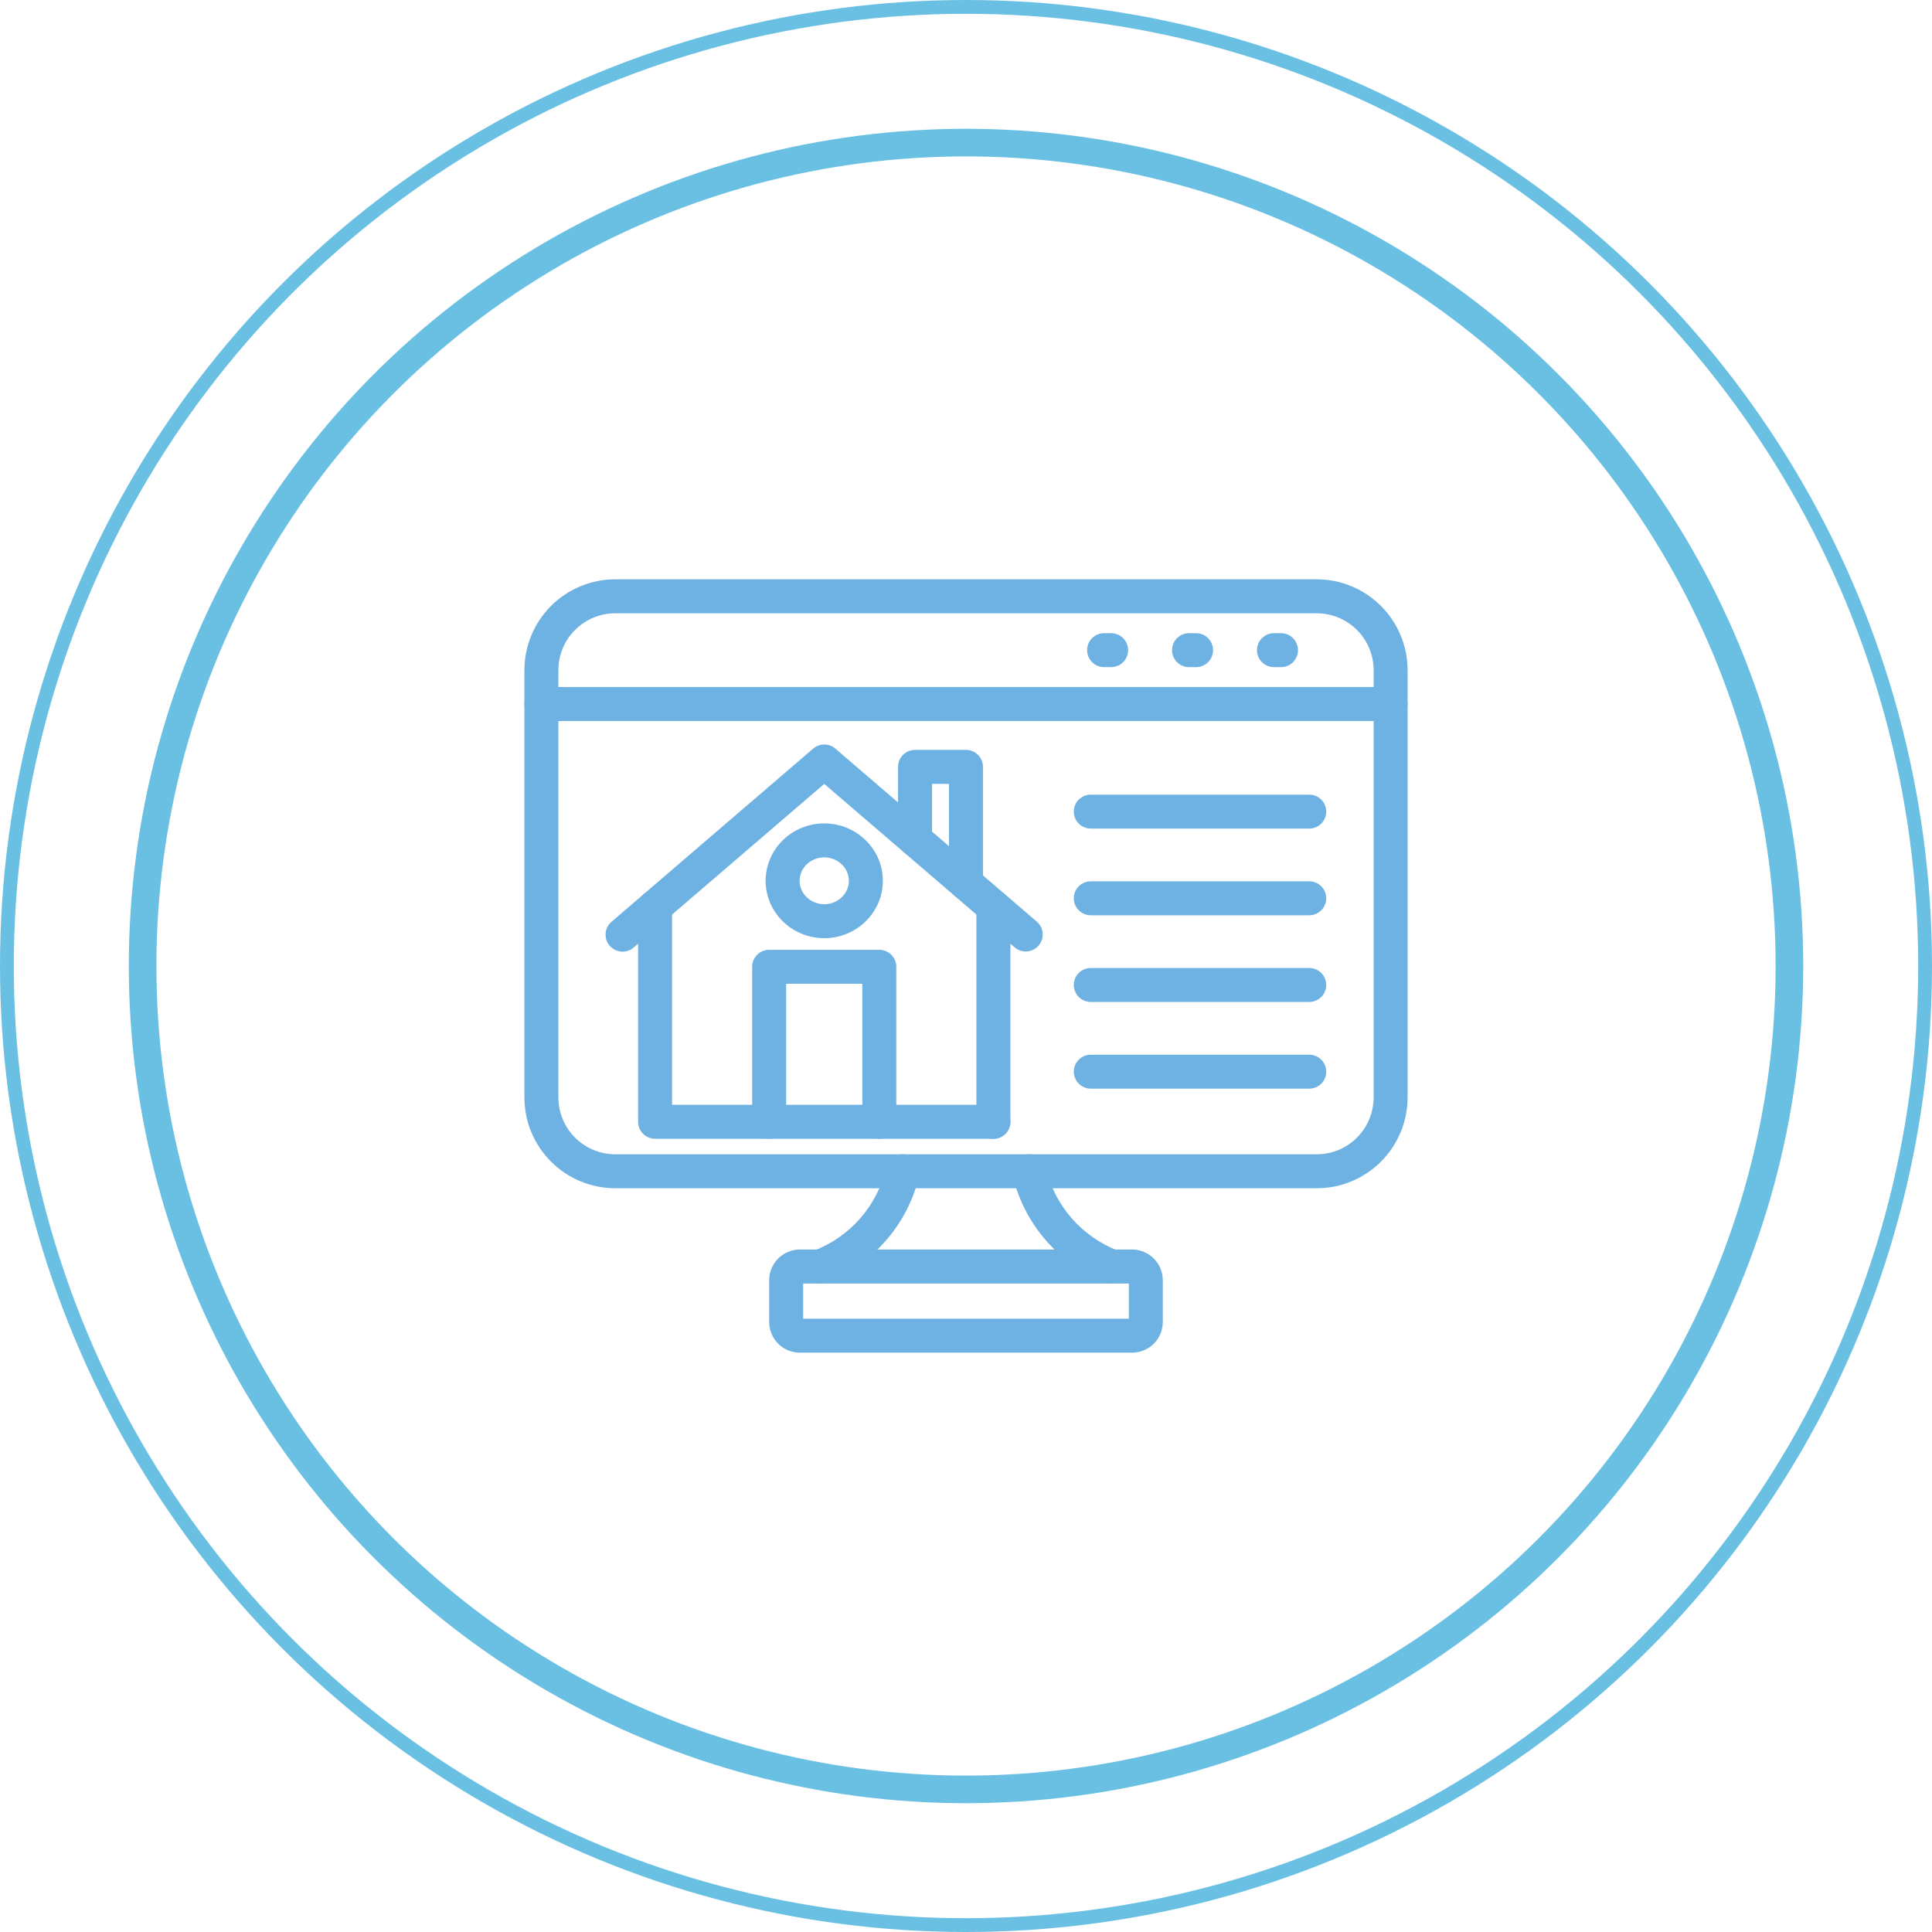 <svg width="140" height="140" viewBox="0 0 140 140" fill="none" xmlns="http://www.w3.org/2000/svg">
<g clip-path="url(#clip0_13_4616)">
<circle cx="70" cy="70" r="69.5" stroke="#6AC0E3"/>
<circle cx="70.001" cy="70" r="59.667" stroke="#6AC0E3" stroke-width="2"/>
</g>
<path d="M100.769 52.247H39.231C38.904 52.247 38.591 52.117 38.361 51.886C38.13 51.656 38 51.343 38 51.016C38 50.69 38.13 50.377 38.361 50.146C38.591 49.915 38.904 49.785 39.231 49.785H100.769C101.096 49.785 101.409 49.915 101.64 50.146C101.87 50.377 102 50.69 102 51.016C102 51.343 101.87 51.656 101.64 51.886C101.409 52.117 101.096 52.247 100.769 52.247ZM80.515 48.344H80.007C79.68 48.344 79.368 48.214 79.137 47.983C78.906 47.753 78.776 47.44 78.776 47.113C78.776 46.787 78.906 46.474 79.137 46.243C79.368 46.012 79.68 45.882 80.007 45.882H80.515C80.842 45.882 81.155 46.012 81.386 46.243C81.617 46.474 81.746 46.787 81.746 47.113C81.746 47.44 81.617 47.753 81.386 47.983C81.155 48.214 80.842 48.344 80.515 48.344ZM86.671 48.344H86.162C85.835 48.344 85.522 48.214 85.291 47.983C85.06 47.753 84.931 47.44 84.931 47.113C84.931 46.787 85.06 46.474 85.291 46.243C85.522 46.012 85.835 45.882 86.162 45.882H86.671C86.997 45.882 87.31 46.012 87.541 46.243C87.772 46.474 87.901 46.787 87.901 47.113C87.901 47.44 87.772 47.753 87.541 47.983C87.31 48.214 86.997 48.344 86.671 48.344ZM92.825 48.344H92.316C91.99 48.344 91.677 48.214 91.446 47.983C91.215 47.753 91.085 47.44 91.085 47.113C91.085 46.787 91.215 46.474 91.446 46.243C91.677 46.012 91.99 45.882 92.316 45.882H92.825C93.152 45.882 93.465 46.012 93.696 46.243C93.927 46.474 94.056 46.787 94.056 47.113C94.056 47.44 93.927 47.753 93.696 47.983C93.465 48.214 93.152 48.344 92.825 48.344ZM94.872 60.043H79.042C78.716 60.043 78.403 59.913 78.172 59.683C77.941 59.452 77.811 59.139 77.811 58.812C77.811 58.486 77.941 58.173 78.172 57.942C78.403 57.711 78.716 57.582 79.042 57.582H94.872C95.199 57.582 95.512 57.711 95.743 57.942C95.973 58.173 96.103 58.486 96.103 58.812C96.103 59.139 95.973 59.452 95.743 59.683C95.512 59.913 95.199 60.043 94.872 60.043ZM94.872 66.325H79.042C78.716 66.325 78.403 66.195 78.172 65.964C77.941 65.733 77.811 65.42 77.811 65.094C77.811 64.767 77.941 64.454 78.172 64.224C78.403 63.993 78.716 63.863 79.042 63.863H94.872C95.199 63.863 95.512 63.993 95.743 64.224C95.973 64.454 96.103 64.767 96.103 65.094C96.103 65.42 95.973 65.733 95.743 65.964C95.512 66.195 95.199 66.325 94.872 66.325ZM94.872 72.606H79.042C78.716 72.606 78.403 72.477 78.172 72.246C77.941 72.015 77.811 71.702 77.811 71.375C77.811 71.049 77.941 70.736 78.172 70.505C78.403 70.274 78.716 70.145 79.042 70.145H94.872C95.199 70.145 95.512 70.274 95.743 70.505C95.973 70.736 96.103 71.049 96.103 71.375C96.103 71.702 95.973 72.015 95.743 72.246C95.512 72.477 95.199 72.606 94.872 72.606ZM94.872 78.888H79.042C78.716 78.888 78.403 78.759 78.172 78.528C77.941 78.297 77.811 77.984 77.811 77.658C77.811 77.331 77.941 77.018 78.172 76.787C78.403 76.557 78.716 76.427 79.042 76.427H94.872C95.199 76.427 95.512 76.557 95.743 76.787C95.973 77.018 96.103 77.331 96.103 77.658C96.103 77.984 95.973 78.297 95.743 78.528C95.512 78.759 95.199 78.888 94.872 78.888ZM74.329 68.948C74.035 68.949 73.751 68.844 73.528 68.652L59.728 56.805L45.929 68.652C45.807 68.76 45.665 68.843 45.51 68.895C45.356 68.948 45.192 68.969 45.029 68.958C44.867 68.947 44.708 68.904 44.562 68.831C44.416 68.758 44.286 68.656 44.179 68.532C44.073 68.409 43.992 68.265 43.942 68.11C43.892 67.954 43.873 67.791 43.886 67.628C43.9 67.465 43.946 67.307 44.021 67.162C44.096 67.017 44.2 66.889 44.325 66.785L58.927 54.246C59.15 54.054 59.435 53.949 59.729 53.949C60.023 53.949 60.308 54.054 60.531 54.246L75.132 66.785C75.322 66.948 75.458 67.167 75.521 67.41C75.583 67.653 75.57 67.91 75.483 68.146C75.396 68.381 75.238 68.584 75.032 68.728C74.826 68.871 74.581 68.948 74.329 68.948Z" fill="#6EB2E3"/>
<path d="M71.988 82.52H47.469C47.143 82.52 46.83 82.39 46.599 82.159C46.368 81.928 46.238 81.615 46.238 81.289V65.707C46.238 65.381 46.368 65.068 46.599 64.837C46.83 64.606 47.143 64.477 47.469 64.477C47.795 64.477 48.108 64.606 48.339 64.837C48.57 65.068 48.7 65.381 48.7 65.707V80.058H71.988C72.315 80.058 72.628 80.188 72.859 80.419C73.089 80.649 73.219 80.962 73.219 81.289C73.219 81.615 73.089 81.928 72.859 82.159C72.628 82.39 72.315 82.52 71.988 82.52Z" fill="#6EB2E3"/>
<path d="M71.986 82.52C71.66 82.52 71.347 82.39 71.116 82.159C70.885 81.928 70.755 81.615 70.755 81.289V65.707C70.755 65.381 70.885 65.068 71.116 64.837C71.347 64.606 71.66 64.477 71.986 64.477C72.313 64.477 72.626 64.606 72.856 64.837C73.087 65.068 73.217 65.381 73.217 65.707V81.289C73.217 81.615 73.087 81.928 72.856 82.159C72.626 82.39 72.313 82.52 71.986 82.52ZM63.718 82.519C63.392 82.519 63.079 82.389 62.848 82.158C62.617 81.928 62.488 81.615 62.488 81.288V71.288H56.965V81.288C56.965 81.615 56.836 81.928 56.605 82.158C56.374 82.389 56.061 82.519 55.735 82.519C55.408 82.519 55.095 82.389 54.864 82.158C54.634 81.928 54.504 81.615 54.504 81.288V70.057C54.504 69.731 54.634 69.418 54.864 69.187C55.095 68.956 55.408 68.827 55.735 68.827H63.718C64.045 68.827 64.358 68.956 64.589 69.187C64.82 69.418 64.949 69.731 64.949 70.057V81.288C64.949 81.615 64.82 81.928 64.589 82.158C64.358 82.389 64.045 82.519 63.718 82.519Z" fill="#6EB2E3"/>
<path d="M69.999 65.231C69.672 65.231 69.359 65.101 69.129 64.87C68.898 64.639 68.768 64.326 68.768 64V56.801H67.537V60.832C67.537 61.159 67.408 61.472 67.177 61.702C66.946 61.933 66.633 62.063 66.307 62.063C65.98 62.063 65.667 61.933 65.436 61.702C65.206 61.472 65.076 61.159 65.076 60.832V55.571C65.076 55.244 65.206 54.931 65.436 54.7C65.667 54.469 65.98 54.34 66.307 54.34H69.999C70.325 54.34 70.638 54.469 70.869 54.7C71.1 54.931 71.23 55.244 71.23 55.571V64C71.23 64.326 71.1 64.639 70.869 64.87C70.638 65.101 70.325 65.231 69.999 65.231ZM59.727 67.984C57.386 67.984 55.48 66.119 55.48 63.826C55.48 61.533 57.386 59.667 59.727 59.667C62.069 59.667 63.974 61.533 63.974 63.826C63.974 66.119 62.07 67.984 59.727 67.984ZM59.727 62.129C58.743 62.129 57.942 62.89 57.942 63.826C57.942 64.762 58.743 65.523 59.727 65.523C60.711 65.523 61.513 64.761 61.513 63.826C61.513 62.891 60.712 62.129 59.727 62.129Z" fill="#6EB2E3"/>
<path d="M95.418 86.106H44.581C42.837 86.104 41.164 85.41 39.93 84.176C38.696 82.942 38.002 81.269 38 79.524V48.56C38.002 46.816 38.696 45.143 39.93 43.909C41.164 42.675 42.837 41.981 44.581 41.979H95.418C97.163 41.981 98.836 42.675 100.07 43.909C101.304 45.143 101.998 46.816 102 48.56V79.524C101.998 81.269 101.304 82.942 100.07 84.176C98.836 85.41 97.163 86.104 95.418 86.106ZM44.581 44.441C43.489 44.442 42.442 44.876 41.67 45.649C40.897 46.421 40.463 47.468 40.462 48.56V79.524C40.463 80.617 40.897 81.664 41.67 82.436C42.442 83.209 43.489 83.643 44.581 83.644H95.418C96.511 83.643 97.558 83.209 98.33 82.436C99.103 81.664 99.537 80.617 99.538 79.524V48.56C99.537 47.468 99.103 46.421 98.33 45.649C97.558 44.876 96.511 44.442 95.418 44.441H44.581ZM82.037 98.02H57.96C57.37 98.019 56.806 97.784 56.389 97.367C55.972 96.95 55.737 96.385 55.735 95.796V92.769C55.737 92.18 55.972 91.615 56.389 91.198C56.806 90.781 57.37 90.546 57.96 90.544H82.037C82.626 90.546 83.191 90.781 83.608 91.198C84.025 91.615 84.26 92.18 84.261 92.769V95.794C84.26 96.383 84.026 96.949 83.609 97.366C83.192 97.784 82.627 98.019 82.037 98.02ZM58.2 95.559H81.8V93.008H58.2V95.559Z" fill="#6EB2E3"/>
<path d="M80.571 93.008C80.419 93.008 80.268 92.98 80.126 92.925C78.452 92.279 76.962 91.233 75.786 89.878C74.609 88.523 73.781 86.901 73.375 85.154C73.338 84.996 73.332 84.833 73.359 84.673C73.385 84.513 73.442 84.36 73.527 84.222C73.613 84.084 73.725 83.965 73.856 83.871C73.988 83.776 74.137 83.709 74.295 83.672C74.453 83.635 74.616 83.63 74.776 83.657C74.936 83.684 75.089 83.742 75.226 83.828C75.363 83.913 75.482 84.026 75.576 84.158C75.67 84.29 75.737 84.439 75.773 84.597C76.088 85.954 76.731 87.213 77.644 88.264C78.558 89.316 79.715 90.128 81.015 90.63C81.282 90.734 81.505 90.928 81.645 91.178C81.785 91.429 81.833 91.721 81.78 92.003C81.727 92.286 81.578 92.541 81.357 92.724C81.136 92.908 80.858 93.008 80.571 93.008ZM59.426 93.008C59.139 93.008 58.861 92.908 58.64 92.725C58.419 92.541 58.269 92.286 58.216 92.004C58.163 91.721 58.211 91.43 58.351 91.179C58.491 90.928 58.714 90.734 58.982 90.63C60.281 90.128 61.438 89.316 62.352 88.265C63.266 87.213 63.908 85.954 64.224 84.597C64.26 84.439 64.327 84.29 64.421 84.158C64.515 84.026 64.634 83.913 64.771 83.828C64.908 83.742 65.061 83.684 65.221 83.657C65.381 83.63 65.544 83.635 65.702 83.672C65.86 83.709 66.009 83.776 66.141 83.871C66.272 83.965 66.384 84.084 66.469 84.222C66.555 84.36 66.612 84.513 66.638 84.673C66.665 84.833 66.659 84.996 66.622 85.154C66.216 86.901 65.388 88.523 64.211 89.877C63.034 91.231 61.544 92.277 59.87 92.923C59.729 92.979 59.578 93.007 59.426 93.008Z" fill="#6EB2E3"/>
<defs>
<clipPath id="clip0_13_4616">
<rect width="140" height="140" fill="white"/>
</clipPath>
</defs>
</svg>
